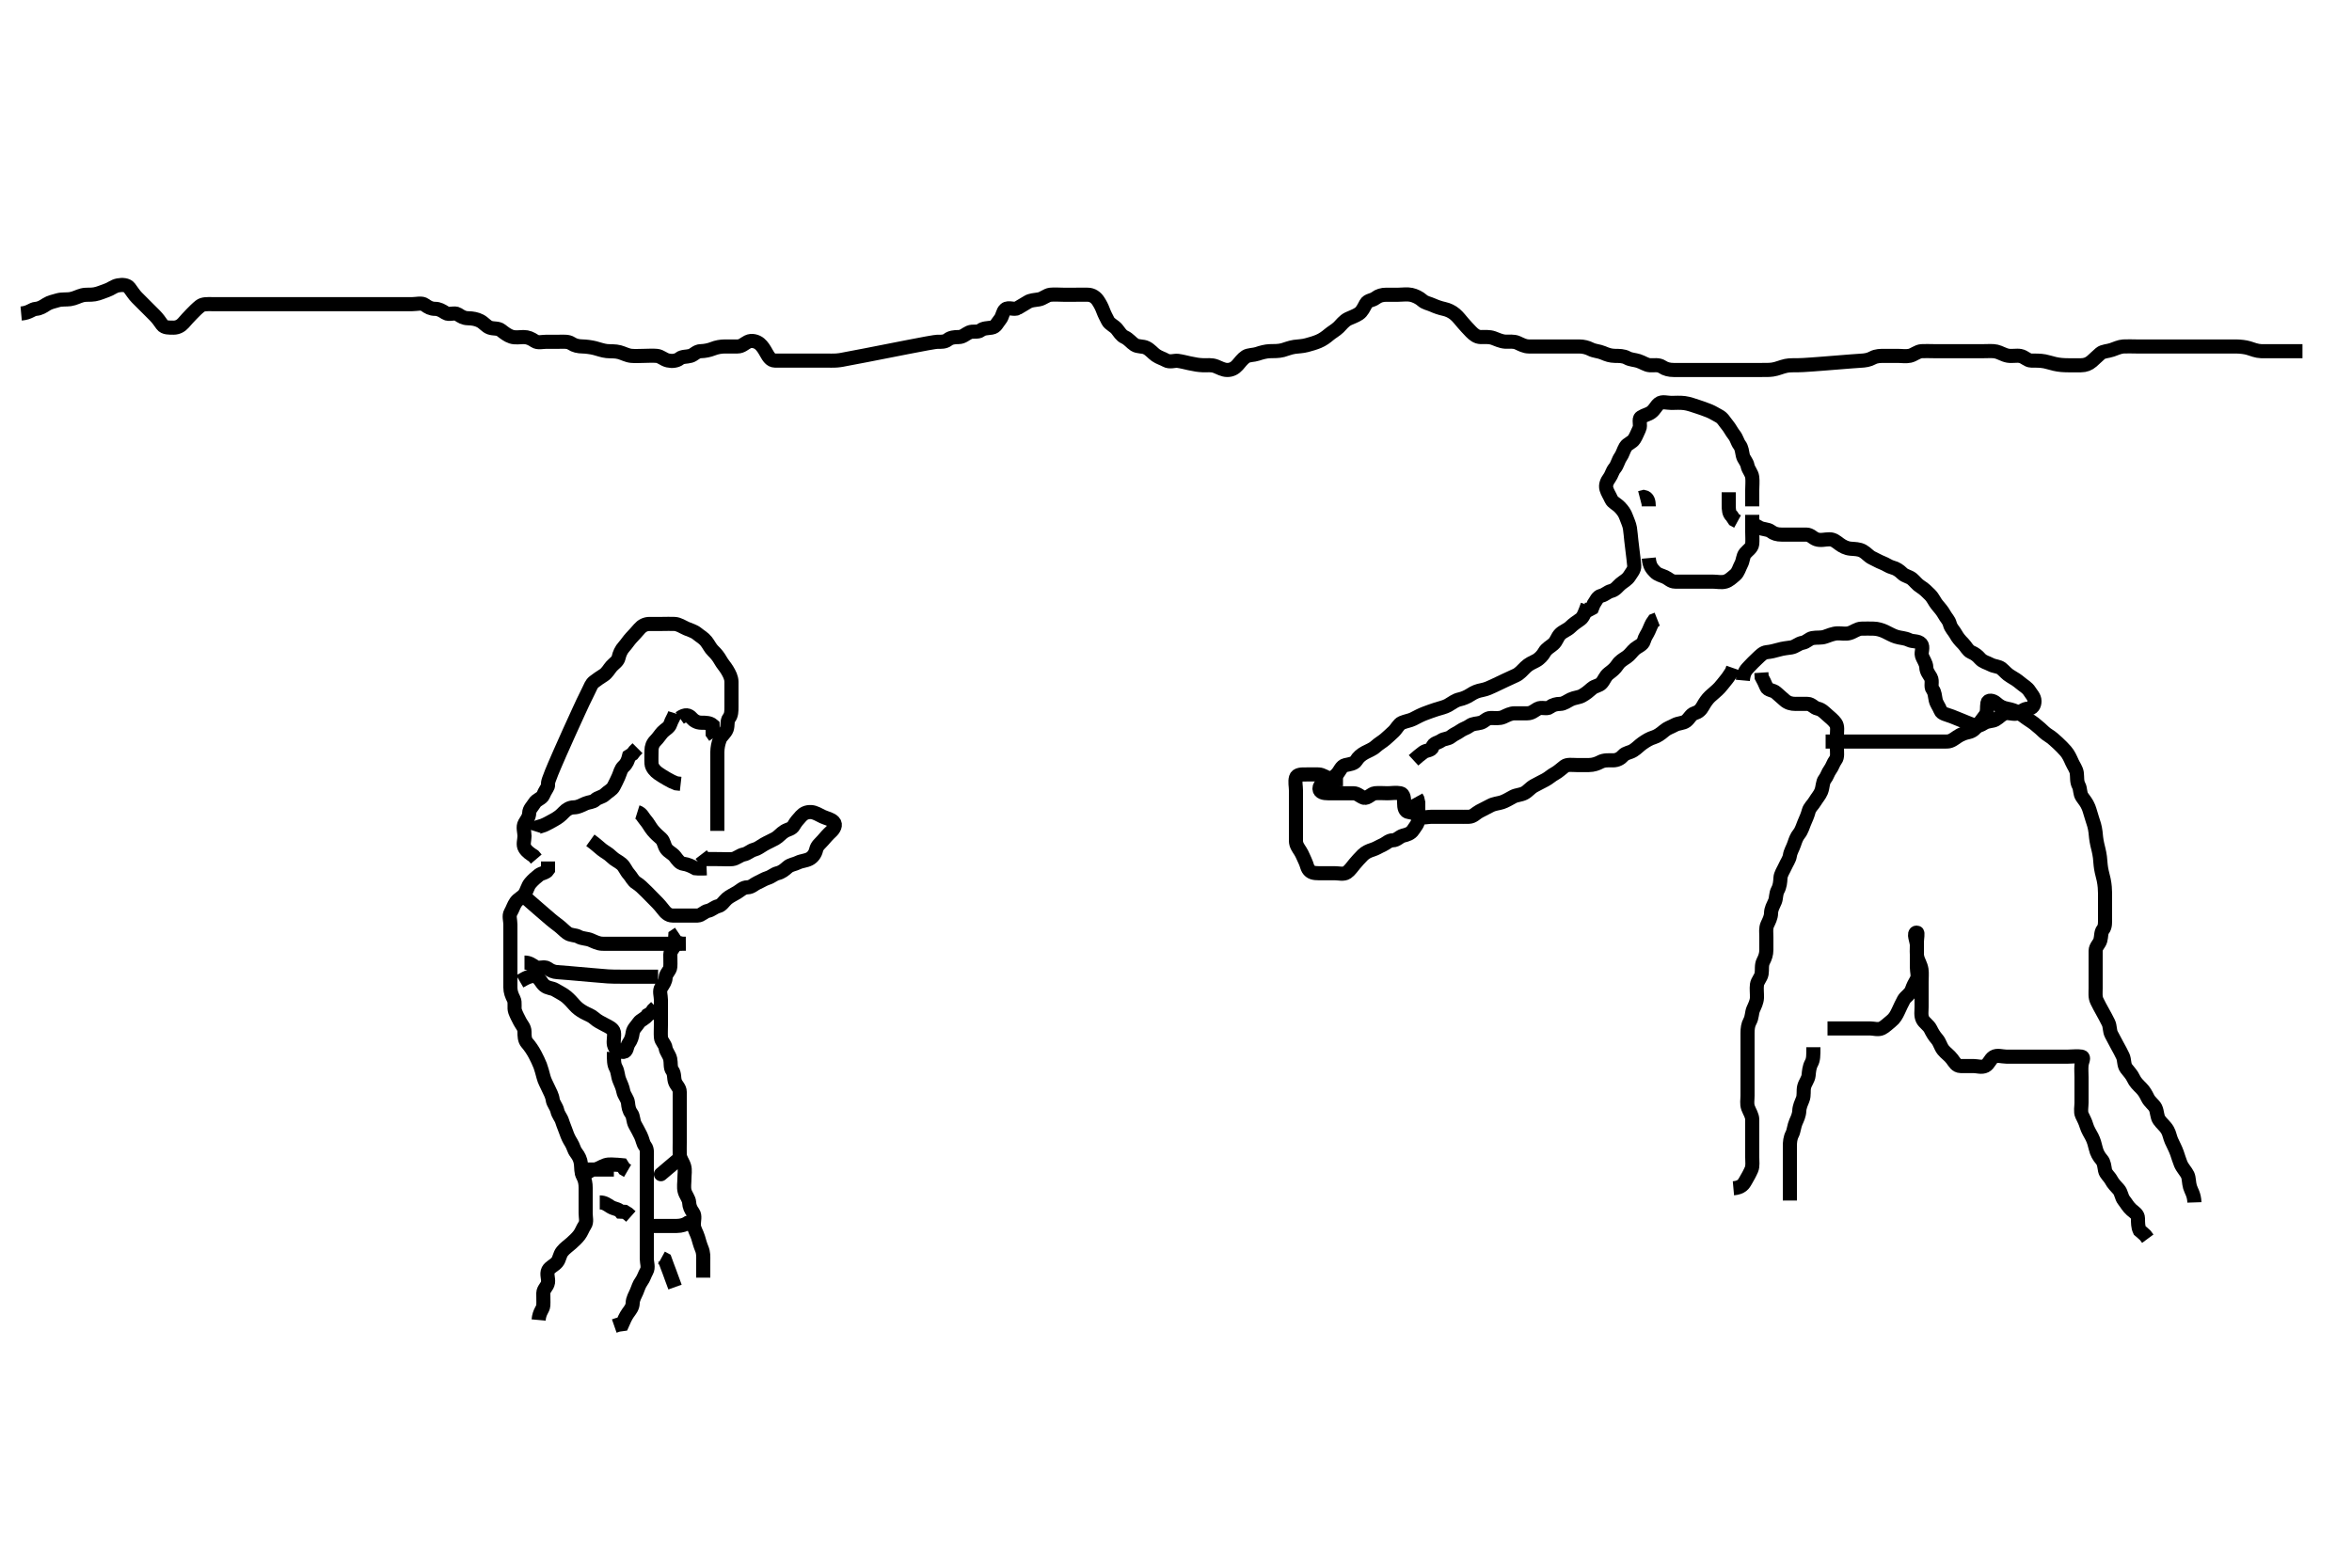 <svg width="500" height="333.333" xmlns="http://www.w3.org/2000/svg" xmlns:svg="http://www.w3.org/2000/svg" xmlns:xlink="http://www.w3.org/1999/xlink">
 <!-- Created with SVG-edit - http://svg-edit.googlecode.com/ -->
 <g display="inline" class="layer">
  <title>Layer 1</title>
  <path t="0,118,142,162,185,185,195,201,211,241,243,259,266,282,305,329,353,354,365,380,402,411,419,437,446,482,489,521,537,537,562,585,617,641,665,697,713,729,731,738,746,753,761,777,777,787,794,802,810,825,835,835,852,858,866,873,882,889,897,905,905,915,921,933,1013,1014,1020,1020,1026,1026,1026,1026,1026,1026,1035,1035,1052,1065,1081,1090,1098,1113,1123,1130,1146,1161,1171,1193,1209,1209,1233,1259,1282,1307,1323,1332,1346,1355,1355,1372,1387,1395,1412,1433,1457,1466,1497,1498,1523,1561,1570,1593,1609,1617,1641,1665,1681,1705,1731,1758,1769,1829,1846,1906,1939,2013" d="M114.5,280.667C114.667,278.833 115.439,278.451 115.5,277.567C115.562,276.669 115.473,275.866 115.5,274.967C115.529,274.023 116.356,273.615 116.5,272.667C116.62,271.876 116.145,270.874 116.536,270.103C116.89,269.405 117.857,269.054 118.416,268.381C118.972,267.712 118.94,266.842 119.525,266.103C120.061,265.424 120.818,264.92 121.416,264.383C122.054,263.809 122.631,263.291 123.147,262.614C123.649,261.956 123.814,261.28 124.333,260.5C124.804,259.793 124.5,258.867 124.5,257.967C124.5,257.067 124.5,256.167 124.5,255.267C124.5,254.367 124.5,253.467 124.5,252.567C124.5,251.667 124.376,250.889 123.925,250.067C123.498,249.286 123.607,248.36 123.499,247.467C123.387,246.547 123.052,245.848 122.475,245.103C121.991,244.477 121.903,243.729 121.415,242.952C120.95,242.212 120.674,241.628 120.415,240.867C120.113,239.979 119.76,239.228 119.496,238.371C119.259,237.608 118.668,237.036 118.479,236.167C118.295,235.32 117.585,234.572 117.501,233.867C117.396,232.971 116.938,232.198 116.553,231.367C116.148,230.494 115.748,229.791 115.544,228.992C115.372,228.319 115.007,226.997 114.836,226.582C114.454,225.658 114.23,225.178 113.74,224.24C113.282,223.365 112.632,222.406 112.062,221.771C111.51,221.155 111.501,220.267 111.5,219.367C111.499,218.468 110.892,217.928 110.536,217.231C110.145,216.464 109.774,215.793 109.511,215.056C109.211,214.219 109.595,213.222 109.216,212.467C108.78,211.599 108.501,210.867 108.5,209.967C108.499,209.067 108.5,208.167 108.5,207.267C108.5,206.367 108.5,205.467 108.5,204.567C108.5,203.667 108.5,202.867 108.5,201.967C108.5,201.067 108.5,200.167 108.5,199.267C108.5,198.367 108.5,197.467 108.5,196.567C108.5,195.667 108.136,194.756 108.557,194.024C109.024,193.212 109.177,192.528 109.667,191.833C110.17,191.118 111.041,190.792 111.5,190.146C111.995,189.449 112.171,188.437 112.721,187.788C113.282,187.127 113.86,186.619 114.525,186.092C115.152,185.596 116.064,185.631 116.496,184.962L116.5,184.067L116.5,183.167" id="svg_1" stroke-width="3" stroke="#000" fill="none"/>
  <path t="3175,3276,3306,3330,3346,3361,3362,3362,3373,3393,3395,3405,3405,3412,3418,3427,3435,3450,3459,3465,3482,3482,3505,3529,3537,3561,3585,3601,3617,3625,3641,3665,3681,3705,3705,3730,3761,3778,3793,3809,3817,3826,3841,3841,3857,3866,3883,3899,3914,3922,3938,3954,3954,3977,3987,4001,4049,4058,4073,4090,4098,4098,4106,4122,4129,4138,4146,4193,4212,4306,4330,4348" d="M130.5,223.667C130.5,225.467 130.498,226.286 130.925,227.067C131.376,227.889 131.317,228.821 131.667,229.667C131.991,230.451 132.348,231.181 132.511,232.067C132.664,232.898 133.415,233.654 133.499,234.467C133.591,235.362 133.7,236.067 134.216,236.751C134.681,237.366 134.555,238.368 135,239.167C135.446,239.968 135.837,240.698 136.216,241.467C136.633,242.312 136.663,243.105 137.147,243.719C137.659,244.369 137.5,245.367 137.5,246.267C137.5,247.167 137.5,248.067 137.5,248.967C137.5,249.867 137.5,250.767 137.5,251.667C137.5,252.467 137.5,253.367 137.5,254.267C137.5,255.167 137.5,256.067 137.5,256.967C137.5,257.867 137.5,258.767 137.5,259.667C137.5,260.467 137.5,261.367 137.5,262.267C137.5,263.167 137.5,264.067 137.5,264.967C137.5,265.867 137.5,266.767 137.5,267.667C137.5,268.467 137.913,269.49 137.443,270.31C137.048,270.997 136.837,271.816 136.333,272.5C135.853,273.153 135.681,273.82 135.333,274.667C135.057,275.338 134.513,276.166 134.5,277.067C134.487,277.962 133.959,278.541 133.5,279.188C133.005,279.885 132.621,280.767 132.279,281.545L131.4,281.667L130.584,281.951" id="svg_2" stroke-width="3" stroke="#000" fill="none"/>
  <path t="5019,5189,5205,5215,5215,5228,5233,5337" d="M143.5,273.667C142.925,272.067 142.582,271.239 142.279,270.345C142.043,269.651 141.621,268.688 141.333,267.833L140.622,267.445" id="svg_3" stroke-width="3" stroke="#000" fill="none"/>
  <path t="5984,6109,6122,6126,6132,6132,6147,6147,6154,6154,6162,6170,6178,6186,6193,6201,6217,6226,6249,6249,6266,6281,6297,6309,6323,6339,6339,6347,6355,6369,6385,6402,6434,6434,6442,6442,6449,6465,6474,6490,6498,6506,6506,6521,6537,6546,6553,6562,6570,6585,6594,6601,6617,6633,6649,6658,6673,6673,6689,6729,6745,6769,6769,6785,6794,6812,6826,6848,6857,6873,6889,6890,6905,6937,6969,6969,7001,7041,7065,7089,7089,7114,7221,7237,7256,7268,7273,7457" d="M149.5,271.667C149.5,269.967 149.501,269.067 149.5,268.146C149.499,267.183 149.586,266.448 149.147,265.419C148.86,264.745 148.611,263.822 148.416,263.151C148.124,262.143 147.529,261.368 147.5,260.467C147.471,259.567 147.837,258.518 147.333,257.833C146.853,257.18 146.548,256.565 146.5,255.667C146.457,254.863 145.753,254.13 145.536,253.267C145.316,252.393 145.5,251.467 145.5,250.567C145.5,249.667 145.696,248.832 145.443,247.967C145.186,247.089 144.529,246.368 144.5,245.467C144.471,244.567 144.5,243.667 144.5,242.91C144.5,242.014 144.5,241.151 144.5,240.188C144.5,239.267 144.5,238.367 144.5,237.467C144.5,236.567 144.5,235.667 144.5,234.867C144.5,233.967 144.505,233.067 144.5,232.167C144.495,231.277 143.774,230.793 143.511,230.056C143.211,229.219 143.433,228.323 142.925,227.641C142.448,227.001 142.665,226.047 142.479,225.167C142.3,224.319 141.595,223.571 141.501,222.867C141.38,221.956 140.561,221.451 140.5,220.567C140.438,219.669 140.5,218.867 140.5,217.967C140.5,217.067 140.5,216.167 140.5,215.267C140.5,214.367 140.5,213.467 140.5,212.567C140.5,211.667 140.097,210.73 140.585,209.952C141.05,209.212 141.463,208.666 141.5,207.867C141.543,206.949 142.439,206.451 142.5,205.567C142.562,204.669 142.481,203.866 142.5,202.967C142.518,202.102 143.216,201.583 143.499,200.865L143.5,199.967L143.557,199.024L144.333,198.5" id="svg_4" stroke-width="3" stroke="#000" fill="none"/>
  <path t="8194,8297,8306,8314,8331,8332,8339,8356,8358,8371,8388,8513,8515,8515,8526,8545,8892,8893,8929,8929,8929,8929,8929,8930,8945,8945,8963,8970,8970,8978,8993,9109,9186,9187,9195,9211,9225,9234,9257,9267,9305,9307,9322,9345,9361,9377,9387,9417,9449,9457,9465,9482,9497,9507,9529,9546,9554,9585,9593,9649,9663,9680,9697,9722,9722,9745,9812,9842,9897,9905,9929,9969,9978,10001,10084,10273,10330,10401,10425,10433,10434,10442,10450,10466,10573,10612,10622,10641,10652,10682,10683,10713,10812,10827,10852,10865,10865,10873,10997,11013,11035,11049,11065,11074,11092,11109,11113,11269,11270,11566,11598,11611,11627,11634,11642,11658,11699" d="M125.5,178.667C126.721,179.545 127.312,180.156 127.936,180.641C128.682,181.221 129.3,181.468 130,182.167C130.7,182.865 131.454,183.128 132.143,183.719C132.802,184.286 133.042,185.147 133.699,185.867C134.232,186.451 134.557,187.302 135.301,187.751C135.946,188.139 136.642,188.808 137.485,189.652C137.835,190.002 138.592,190.767 138.979,191.167C139.364,191.564 140.136,192.284 140.893,193.28C141.462,194.03 142.042,194.656 142.984,194.667C143.847,194.676 144.743,194.667 145.7,194.667C146.6,194.667 147.5,194.694 148.3,194.667C149.144,194.638 149.667,193.833 150.5,193.667C151.333,193.5 151.806,192.879 152.699,192.665C153.448,192.486 153.888,191.652 154.525,191.092C155.08,190.604 155.894,190.232 156.699,189.751C157.442,189.305 157.936,188.687 158.9,188.667C159.795,188.648 160.309,188.001 161.021,187.688C161.816,187.338 162.441,186.908 163.204,186.671C164.026,186.416 164.552,185.848 165.301,185.668C166.194,185.454 166.813,184.915 167.416,184.383C168.058,183.816 168.857,183.803 169.7,183.383C170.362,183.053 171.298,183.032 172.064,182.631C172.822,182.234 173.313,181.496 173.5,180.667C173.7,179.783 174.366,179.343 174.925,178.692C175.479,178.049 175.975,177.467 176.667,176.833C177.265,176.286 177.819,175.369 177.215,174.751C176.606,174.129 175.787,174.049 174.9,173.641C174.087,173.268 173.303,172.709 172.4,172.667C171.501,172.624 170.828,172.948 170.279,173.545C169.69,174.185 169.141,174.819 168.784,175.467C168.308,176.33 167.568,176.274 166.785,176.752C165.982,177.243 165.542,177.901 164.8,178.314C164.036,178.74 163.23,179.069 162.4,179.545C161.61,179.999 161.118,180.456 160.301,180.668C159.501,180.876 158.965,181.518 158.1,181.677C157.269,181.831 156.513,182.582 155.7,182.665C154.805,182.758 153.9,182.667 153,182.667C152.1,182.667 151.2,182.667 150.301,182.665L149.584,182.383L149.064,181.703" id="svg_5" stroke-width="3" stroke="#000" fill="none"/>
  <path t="13086,13239,13254,13258,13265,13273,13281,13301,13308,13309,13326,13340,13355,13364,13378,13402,13426,13449,13449,13522,13536,13536,13536,13546,13562,13580,13586,13602,13625,13650,13681,13721,13745,13777,13809,13809,13841,13857,13873,13883,13899,13913,13921,13929,13937,13945,13953,13971,13987,13994,14004,14018,14034,14035,14051,14067,14090,14113,14137,14137,14161,14170,14193,14217,14234,14242,14258,14265,14289,14297,14305,14329,14329,14354,14378,14390,14404,14420,14428,14442,14471,14475,14497,14540,14893,14894,14894,14894,14899,14900,14900,14900,14900,14900,14900,14900,14900,14921,14922,14922,14922,14922,14922,14922,14922,14922,14929,14930,14930,14930,14930,14930,14945,14962,14970,14985,15001,15017,15026,15050,15073,15089,15098,15121,15146,15169,15193,15202,15203,15210,15314,15331,15369,15492" d="M152.5,176.667C152.5,174.967 152.5,174.067 152.5,173.167C152.5,172.267 152.5,171.367 152.5,170.467C152.5,169.567 152.5,168.667 152.5,167.867C152.5,166.967 152.5,166.067 152.5,165.167C152.5,164.267 152.5,163.367 152.5,162.467C152.5,161.567 152.484,160.667 152.5,159.867C152.518,158.994 152.68,158.11 153.021,157.188C153.272,156.508 154.215,155.837 154.489,155.056C154.784,154.217 154.511,153.277 155,152.667C155.489,152.056 155.5,151.167 155.5,150.267C155.5,149.367 155.5,148.467 155.5,147.567C155.5,146.667 155.518,145.866 155.5,144.967C155.482,144.066 155.065,143.272 154.584,142.468C154.139,141.724 153.605,141.191 153.147,140.367C152.735,139.624 152.215,138.988 151.584,138.383C151.011,137.833 150.672,137.041 150.143,136.371C149.558,135.63 148.83,135.269 148.215,134.751C147.549,134.19 146.684,133.988 145.9,133.641C145.082,133.28 144.303,132.709 143.4,132.667C142.501,132.624 141.7,132.667 140.8,132.667C139.9,132.667 139,132.664 138.1,132.667C137.204,132.669 136.479,133.049 135.925,133.692C135.366,134.343 134.82,134.95 134.216,135.583C133.666,136.159 133.232,136.882 132.699,137.467C132.042,138.186 131.695,138.987 131.499,139.865C131.33,140.618 130.517,141.084 130,141.667C129.466,142.269 129.084,143.085 128.301,143.583C127.57,144.048 126.953,144.455 126.289,144.977C125.694,145.447 125.594,145.952 125.017,147.089C124.139,148.82 123.627,149.971 123.029,151.263C122.38,152.666 121.706,154.147 121.021,155.667C120.337,157.184 119.674,158.664 119.057,160.071C117.993,162.497 117.589,163.456 117.268,164.245C117.011,164.879 116.817,165.38 116.688,165.771C116.591,166.062 116.531,166.28 116.512,166.441C116.486,166.666 116.501,166.767 116.499,166.865C116.497,166.962 116.511,167.061 116.479,167.146C116.275,167.682 115.8,168.245 115.489,169.056C115.204,169.799 114.107,169.957 113.621,170.766C113.184,171.496 112.529,172.022 112.5,172.867C112.469,173.766 111.952,174.336 111.557,175.024C111.087,175.843 111.5,176.867 111.5,177.767C111.5,178.667 111.097,179.603 111.585,180.381C112.05,181.122 112.784,181.583 113.447,182.019L114,182.667" id="svg_6" stroke-width="3" stroke="#000" fill="none"/>
  <path t="16395,16546,16554,16554,16570,16579,16585,16594,16602,16618,16627,16650,16706,16730,16738,16770,16785,16809,16810,16833,16915,16989,16990,17142,17142" d="M135.5,172.667C136.416,172.952 136.693,173.791 137.204,174.367C137.855,175.099 138.198,175.885 138.784,176.583C139.336,177.24 139.915,177.751 140.553,178.314C141.148,178.84 141.163,179.816 141.667,180.5C142.147,181.153 142.989,181.479 143.475,182.103C144.053,182.845 144.49,183.556 145.3,183.665C146.194,183.786 147,184.167 147.809,184.609L148.471,184.665L149.501,184.662L150.213,184.631" id="svg_7" stroke-width="3" stroke="#000" fill="none"/>
  <path t="17884,18093,18114,18124,18139,18155,18163,18241,18266,18394,18441,18514,18514,18566,18610,18610,19035,19051,19051,19051,19052,19052,19130,19130,19155" d="M143.5,151.667C143.216,152.583 142.783,153.067 142.495,153.962C142.252,154.723 141.411,155.068 140.853,155.662C140.375,156.17 139.951,156.881 139.333,157.5C138.716,158.119 138.5,158.868 138.5,159.552C138.5,160.492 138.447,161.502 138.5,162.362C138.552,163.213 139.322,164.015 139.921,164.433C140.625,164.925 141.021,165.146 141.794,165.604L142.833,166.167L143.756,166.559L144.699,166.665" id="svg_8" stroke-width="3" stroke="#000" fill="none"/>
  <path t="20019,20290,20306,20434,20538,20562,20594,20618,20714,20770,20812,20874,20921" d="M144.5,152.667C145.721,151.788 146.436,152.029 147,152.667C147.516,153.25 148.204,153.664 149.1,153.667C150,153.669 150.889,153.677 151.479,154.188L151.5,155.067L151.505,155.962L152,156.667" id="svg_9" stroke-width="3" stroke="#000" fill="none"/>
  <path t="23090,23274,23307,23371,23430,23434,23475,23578,23903,23904,23904,23929,23930,23930,23930,23930,23930,23930,23930,23930,24002,24002,24002,24034,24050,24058,24074,24241,24281,24282,24353,24417,24442,24627" d="M111.5,204.667C112.5,204.667 113.045,205.116 113.784,205.581C114.534,206.054 115.725,205.41 116.379,205.888C117.078,206.399 117.714,206.659 118.46,206.703C119.154,206.743 120.167,206.833 120.813,206.888C121.54,206.95 122.327,207.019 123.153,207.092C124,207.167 124.847,207.242 125.673,207.314C126.46,207.383 128.385,207.552 129.228,207.609C129.993,207.662 131,207.667 131.9,207.667C132.8,207.667 133.7,207.667 134.6,207.667C135.5,207.667 136.3,207.667 137.2,207.667L138.1,207.667L139,207.667L139.9,207.667" id="svg_10" stroke-width="3" stroke="#000" fill="none"/>
  <path t="25453,25545,25594,25650,25674,25690,25699,25714,25714,25714,25723,25730,25741,25786,25817,25850,25865,25881,25891,25898,25913,25913,25925,25930,25945,25946,25955,26041,26065,26091,26114,26219,26265,26274,26297,26322,26331,26353,26393,26402,26433,26449,26458,26458,26466,26497,26558,26709,26724" d="M110.5,208.667C112.2,207.671 113.203,207.268 114.064,207.703C114.763,208.055 115.093,209.033 115.722,209.545C116.488,210.169 117.348,210.062 118.016,210.468C118.898,211.004 119.802,211.428 120.416,211.951C121.07,212.507 121.584,213.081 122.147,213.719C122.673,214.315 123.281,214.786 124.1,215.241C124.882,215.676 125.715,215.935 126.3,216.468C127.02,217.125 127.853,217.498 128.7,217.951C129.352,218.299 130.354,218.71 130.499,219.468C130.668,220.351 130.332,221.286 130.521,222.167C130.702,223.011 131.592,223.695 132.5,223.667C133.349,223.64 133.178,222.529 133.667,221.833C134.169,221.118 134.376,220.458 134.5,219.567C134.612,218.765 135.286,218.225 135.785,217.468C136.187,216.859 137.215,216.583 137.667,215.833L138.416,215.383L138.853,214.719L139.458,214.146" id="svg_11" stroke-width="3" stroke="#000" fill="none"/>
  <path t="30299,30894,30894,30894,30894,30894,30894,30894,30894,31003,31003,31003,31014,31042,31042,31050,31059,31066,31075,31075,31083,31083,31121,31245,31283,31338,31378,31379,31402,31433,31465,31506,31574,31627,31782,31817,31817,31851,31966,32079,32198,33006" d="M111.5,190.667C113.271,192.216 113.773,192.655 114.326,193.135C114.913,193.645 115.519,194.168 116.133,194.689C116.734,195.2 117.282,195.72 118.749,196.816C119.382,197.289 119.911,197.886 120.584,198.383C121.356,198.952 122.294,198.762 123,199.167C123.793,199.621 124.749,199.521 125.6,199.888C126.319,200.198 127.151,200.637 128.016,200.665C128.979,200.697 129.8,200.667 130.7,200.667C131.6,200.667 132.5,200.667 133.3,200.667C134.2,200.667 135.1,200.667 136,200.667C136.9,200.667 137.8,200.667 138.7,200.667C139.6,200.667 140.5,200.667 141.3,200.667C142.2,200.667 143.1,200.667 144,200.667L144.9,200.667L145.796,200.662" id="svg_12" stroke-width="3" stroke="#000" fill="none"/>
  <path t="34581,34667,34681,34684,34684,34697,34706,34714,34731,34748,34753,34762,34785,34810,34826,34842,34842,34852,34873,34905,34921,34930,34953,34977,35009,35025,35041,35073,35082,35129,35170,35193,35233,35266,35289,35400,35417" d="M113.5,176.667C113.785,175.752 114.654,175.85 115.5,175.5C116.285,175.175 117.032,174.732 117.8,174.314C118.641,173.856 119.264,173.356 119.853,172.719C120.386,172.144 121.111,171.677 122,171.667C122.9,171.656 123.612,171.224 124.5,170.833C125.158,170.544 126.034,170.575 126.536,170.092C127.105,169.544 128.017,169.505 128.584,168.951C129.258,168.293 130.067,167.989 130.464,167.231C130.863,166.468 131.163,165.857 131.479,165.146C131.868,164.269 131.949,163.528 132.584,162.951C133.231,162.362 133.5,161.667 133.721,160.788L134.447,160.314L134.925,159.692L135.525,159.092" id="svg_13" stroke-width="3" stroke="#000" fill="none"/>
  <path t="38861,38914,38923,38949,38961,38970,38970,38977,38985,38994,39002,39002,39009,39017,39026,39033,39033,39045,39049,39049,39058,39065,39065,39081,39092,39098,39098,39106,39114,39122,39129,39129,39137,39137,39146,39146,39153,39153,39161,39161,39170,39170,39179,39179,39185,39193,39194,39201,39202,39210,39217,39226,39226,39234,39243,39250,39325,39366,39386,39389,39396,39403,39417,39427,39427,39455,39513,39529,39561,39570,39570,39580,39586,39602,39610,39625,39633,39673,39757,39793,39884,39901,39909,39925,39925,39945,39977,39993,40017,40372,40434,40549,40677,40709,40724,40821,40822,40982,41002,41011,41011,41017,41241,41301,41339,41422,41468,41506,41537,41538,41629,41733,41761,41764,41769,41771,41779,41791,41795,41809,41809,41820,41850,41850,41881,41929,41945,41946,41969,41978,41994,42002,42002,42010,42026,42033,42034,42049,42058,42097,42121,42130,42146,42170,42178,42193,42217,42233,42233,42242,42249,42265,42274,42281,42291,42311,42324,42330,42342,42343,42350,42371,42384,42388,42410,42434,42444,42460,42466,42491,42506,42506,42516,42516,42531,42531,42537,42549,42554,42554,42562,42580,42597,42599,42610,42617,42638,42645,42693,42706,42724,42754,42778,43076,43129,43130,43130,43130,43130,43130,43201,43201" d="M337.5,128.667C336.925,130.267 336.577,131.237 335.979,131.667C335.182,132.239 334.501,132.668 333.9,133.267C333.201,133.963 332.301,134.199 331.667,134.833C331.032,135.468 330.935,136.315 330.2,136.962C329.538,137.546 328.771,137.883 328.333,138.667C327.97,139.319 327.283,140.093 326.5,140.5C325.756,140.887 324.995,141.182 324.3,141.867C323.695,142.462 323.046,143.229 322.3,143.583C321.441,143.99 320.787,144.285 319.9,144.692C319.087,145.065 318.26,145.479 317.5,145.833C316.815,146.153 316.008,146.545 315.095,146.719C314.093,146.911 313.491,147.139 312.521,147.766C311.853,148.199 311.009,148.544 310.325,148.692C309.371,148.899 308.78,149.425 307.847,149.962C307.174,150.35 306.234,150.547 305.333,150.833C304.478,151.105 303.642,151.422 302.911,151.692C302.063,152.005 301.246,152.456 300.4,152.888C299.745,153.223 298.826,153.334 298.021,153.688C297.309,154 296.957,154.892 296.279,155.545C295.699,156.103 295.083,156.65 294.5,157.167C293.897,157.701 293.108,158.111 292.4,158.766C291.806,159.316 290.968,159.601 290.2,160.019C289.359,160.477 288.771,160.962 288.279,161.766C287.899,162.386 286.879,162.493 286,162.688C285.157,162.874 284.845,163.91 284.279,164.545C283.743,165.145 283.026,165.56 282.3,165.951C281.445,166.41 280.5,166.817 280.5,167.667C280.5,168.516 281.5,168.667 282.3,168.667C283.2,168.667 284.1,168.667 285,168.667C285.9,168.667 286.8,168.667 287.7,168.667C288.6,168.667 289.127,169.366 289.936,169.62C290.699,169.86 291.487,168.752 292.3,168.668C293.195,168.576 294.021,168.667 294.984,168.667C295.847,168.667 296.76,168.488 297.699,168.668C298.455,168.813 298.5,169.867 298.5,170.767C298.5,171.667 298.654,172.583 299.5,172.667C300.296,172.745 300.929,173.037 301.721,173.545C302.468,174.024 303.5,173.667 304.3,173.667C305.2,173.667 306.1,173.667 307,173.667C307.911,173.667 308.821,173.667 309.675,173.667C310.615,173.667 311.501,173.704 312.3,173.667C313.218,173.624 313.709,172.923 314.5,172.5C315.249,172.1 316.032,171.732 316.8,171.314C317.641,170.856 318.536,170.835 319.3,170.581C320.072,170.325 320.853,169.836 321.7,169.383C322.352,169.034 323.298,169.032 324.064,168.631C324.822,168.234 325.281,167.547 326.1,167.092C326.882,166.657 327.644,166.291 328.5,165.833C329.291,165.41 329.77,164.893 330.6,164.445C331.248,164.096 331.896,163.474 332.584,162.951C333.198,162.484 334.2,162.667 335.1,162.667C336,162.667 336.9,162.667 337.8,162.667C338.7,162.666 339.551,162.366 340.2,162.019C341.049,161.566 342,161.669 342.9,161.667C343.796,161.664 344.515,161.279 345.075,160.641C345.592,160.052 346.438,160.069 347.215,159.581C347.955,159.116 348.499,158.499 349.136,158.056C349.983,157.467 350.656,157.047 351.615,156.751C352.288,156.543 353.06,156.013 353.8,155.371C354.467,154.793 355.199,154.612 356,154.167C356.799,153.722 357.79,153.815 358.447,153.314C359.124,152.798 359.444,151.915 360.204,151.671C361.1,151.384 361.553,150.962 362,150.167C362.447,149.371 362.912,148.678 363.525,148.092C364.071,147.571 365.01,146.843 365.551,146.245C365.859,145.904 366.479,145.146 367.085,144.373L367.363,144.001L368.157,142.809L368.425,142.042" id="svg_14" stroke-width="3" stroke="#000" fill="none"/>
  <path t="44052,44198,44219,44222,44243,44250,44265,44274,44297,44313,44329,44345,44370,44409,44426,44434,44457,44473,44482,44499,44513,44521,44530,44538,44547,44562,44570,44585,44585,44610,44625,44641,44657,44681,44697,44706,44714,44730,44738,44746,44754,44770,44778,44778,44786,44794,44809,44833,44834,44849,44873,44882,44891,44898,44914,44931,44932,44953,44962,44978,45001,45010,45010,45034,45042,45134,45151,45180,45244,45350,45533,45586,45662,45691,45746,45756,45862" d="M300.5,161.667C301.204,161.019 301.896,160.474 302.584,159.951C303.198,159.484 304.318,159.614 304.499,158.865C304.713,157.973 305.638,157.988 306.333,157.5C307.049,156.998 307.799,157.176 308.496,156.609C309.156,156.072 309.725,155.923 310.379,155.445C311.078,154.935 311.781,154.804 312.447,154.314C313.132,153.811 313.935,153.91 314.796,153.662C315.563,153.441 316.021,152.677 316.9,152.667C317.8,152.656 318.757,152.829 319.6,152.445C320.38,152.09 321.1,151.672 322,151.667C322.9,151.661 323.8,151.667 324.7,151.667C325.6,151.667 326.169,151.118 326.857,150.724C327.677,150.254 328.801,150.847 329.416,150.383C330.099,149.867 330.805,149.678 331.667,149.667C332.479,149.656 333.196,149.055 333.936,148.703C334.717,148.331 335.652,148.307 336.3,147.951C337.164,147.475 337.813,146.915 338.416,146.383C339.058,145.816 339.95,145.84 340.475,145.231C341.091,144.515 341.225,143.778 342,143.188C342.734,142.628 343.34,142.157 343.857,141.367C344.378,140.572 345.033,140.239 345.796,139.719C346.535,139.215 346.93,138.507 347.584,137.951C348.198,137.428 349.239,137.122 349.464,136.267C349.692,135.4 350.163,134.857 350.479,134.146C350.868,133.269 351.075,132.641 351.584,131.951L352.301,131.668" id="svg_15" stroke-width="3" stroke="#000" fill="none"/>
  <path t="47202,47284,47301,47311,47314,47338,47359,47385,47426,47459,47459,47473,47473,47475,47475,47490,47500,47500,47522,47537,47546,47570,47580,47598,47602,47602,47611,47627,47689,47689,47705,47721,47797,47820,47828,47842,47843,47849,47851,47851,47862,47862,47862,47865,47866,47874,47882,47905,47961,47985,48001,48001,48009,48025,48033,48042,48050,48068,48089,48129,48137,48169,48201,48209,48249,48289,48457,48873,48873,48916,48917,48917,48917,48917,48917,48997,48997,49013,49165,49187,49204,49204,49235,49273,49297,49305,49574,49591,49684,49804,50086,50217,50250,50273,50297,50305,50321,50329,50341,50345,50354,50361,50371,50385,50469,50485,50501,50508,50522,50530,50530,50538,50546,50553,50562,50585,50593,50625,50657,50685,50686,50695,50702,50721,50730,50753,50769,50769,50778,50786,50801,50817,50843,50843,50858,50865,50873,50890,50897,50906,50913,50930,50962,50986,50994,51017,51033,51042,51058,51065,51074,51081,51090,51097,51108,51114,51122,51130,51131,51148,51153,51169,51185,51201,51209,51217,51226,51233,51242,51258,51265,51292,51320,51421,51422,51451,51454,51461,51468,51484,51499,51507,51701" d="M370.5,144.667C370.667,142.833 371.264,142.356 371.853,141.719C372.386,141.144 372.979,140.555 373.553,140.019C374.238,139.379 374.785,138.749 375.6,138.667C376.47,138.578 377.267,138.38 378,138.167C379.165,137.828 379.969,137.801 380.8,137.662C381.73,137.507 382.272,136.834 383.2,136.671C384.052,136.521 384.544,135.812 385.301,135.668C386.184,135.5 387.151,135.679 387.984,135.383C388.69,135.132 389.741,134.695 390.6,134.667C391.5,134.637 392.334,134.863 393.2,134.609C394.078,134.353 394.799,133.695 395.7,133.667C396.6,133.638 397.5,133.649 398.3,133.667C399.137,133.685 399.992,133.938 400.711,134.277C401.709,134.748 402.277,135.12 403.1,135.381C404.074,135.691 404.886,135.618 405.864,136.092C406.642,136.469 407.774,136.213 408.379,136.888C408.97,137.549 408.354,138.694 408.557,139.367C408.822,140.242 409.471,140.965 409.5,141.867C409.529,142.766 410.048,143.336 410.443,144.024C410.913,144.843 410.341,145.965 410.853,146.614C411.337,147.229 411.305,147.988 411.501,148.865C411.682,149.672 412.207,150.242 412.511,151.056C412.783,151.786 413.818,151.908 414.928,152.331C415.406,152.513 415.916,152.724 417,153.167C417.548,153.39 418.589,153.834 419.5,154.167C420.445,154.511 421.107,154.184 421.785,153.752C422.56,153.258 423.56,153.382 424.2,153.019C425.021,152.555 425.494,151.849 426.301,151.668C427.178,151.472 428.179,152.01 428.979,151.646C429.752,151.294 430.302,150.686 431.2,150.667C432.065,150.648 432.508,149.962 432.5,149.067C432.492,148.187 431.849,147.617 431.447,146.962C430.974,146.19 430.154,145.784 429.525,145.241C428.925,144.723 428.23,144.265 427.4,143.788C426.61,143.334 426.156,142.709 425.5,142.167C424.897,141.668 423.965,141.72 423.2,141.314C422.354,140.866 421.552,140.75 420.936,140.056C420.351,139.398 419.898,139.035 419.021,138.646C418.31,138.33 417.951,137.452 417.333,136.833C416.715,136.214 416.193,135.62 415.784,134.867C415.351,134.069 414.736,133.596 414.5,132.667C414.291,131.843 413.726,131.397 413.279,130.567C412.929,129.919 412.341,129.244 411.784,128.583C411.265,127.966 410.984,127.162 410.3,126.467C409.705,125.862 409.007,125.177 408.301,124.751C407.559,124.303 407.074,123.589 406.475,123.092C405.86,122.582 404.983,122.505 404.416,121.951C403.742,121.293 403.118,120.877 402.301,120.665C401.501,120.457 401.003,119.994 400.111,119.656C399.379,119.379 398.81,119.01 398.021,118.646C397.25,118.29 396.797,117.611 396,117.167C395.202,116.721 394.296,116.749 393.4,116.666C392.489,116.583 391.709,116.174 391.021,115.667C390.325,115.153 389.796,114.669 388.9,114.667C388,114.664 387.042,114.989 386.111,114.656C385.374,114.393 384.889,113.672 384,113.667C383.1,113.661 382.2,113.667 381.3,113.667C380.4,113.667 379.5,113.667 378.7,113.667C377.8,113.667 377.099,113.466 376.416,112.951C375.801,112.486 374.8,112.609 374,112.167L373.2,111.724L372.3,111.667" id="svg_16" stroke-width="3" stroke="#000" fill="none"/>
  <path t="52948,53044,53083,53106,53137,53153,53169,53187,53187,53194,53203,53210,53226,53251,53257,53273,53298,53317,53348,53370,53370,53384,53390,53403,53470,53470,53470,53488,53488,53488,53488,53489,53506,53506,53529,53554,53586,53660,53677,53699,53708,53709,53723,53729,53777,53786,53817,53833,53842,53874,53897,53906,53961,53969,53994,54002,54085,54102,54122,54124,54130,54152,54157,54277,54331,54366,54380,54391,54418,54428,54485,54502,54531,54538,54687,54721,54722,55161,55161,55161,55193,55194,55194,55194,55194,55194,55283,55284,55284,55295,55322,55338,55346,55377,55401,55417,55465,55475,55498,55507,55545,55743,55743,55751,55780,55804" d="M372.5,107.667C372.5,105.867 372.5,105.067 372.5,104.167C372.5,103.267 372.607,102.36 372.499,101.467C372.387,100.547 371.669,99.897 371.511,99.067C371.33,98.119 370.682,97.672 370.501,96.865C370.305,95.988 370.3,95.266 369.784,94.583C369.319,93.967 369.212,93.178 368.621,92.445C368.1,91.799 367.75,91.009 367.204,90.367C366.564,89.612 366.243,88.869 365.399,88.445C364.683,88.085 364.284,87.754 363.293,87.346C362.446,86.996 361.501,86.684 361.027,86.528C360.122,86.23 359.022,85.829 358.104,85.708C357.108,85.578 356.2,85.667 355.3,85.667C354.4,85.667 353.32,85.29 352.667,85.833C351.977,86.407 351.801,87.088 351.021,87.667C350.384,88.139 349.649,88.217 348.857,88.724C348.236,89.121 348.898,90.369 348.464,91.231C348.112,91.93 347.903,92.604 347.415,93.381C346.95,94.121 345.953,94.337 345.557,95.024C345.087,95.838 344.959,96.541 344.5,97.188C344.005,97.885 343.827,98.894 343.279,99.545C342.721,100.208 342.637,100.948 342.147,101.614C341.644,102.298 341.257,103.102 341.504,103.962C341.725,104.73 342.132,105.269 342.521,106.146C342.837,106.857 343.686,107.155 344.333,107.833C344.937,108.466 345.394,109.045 345.721,109.988C345.962,110.681 346.373,111.493 346.5,112.292C346.622,113.058 346.721,114.316 346.784,114.855C346.852,115.435 347,116.667 347.075,117.289C347.147,117.898 347.356,119.498 347.413,120.268C347.479,121.154 346.83,121.776 346.416,122.468C345.94,123.263 345.112,123.642 344.5,124.167C343.854,124.721 343.429,125.43 342.5,125.667C341.676,125.876 341.262,126.459 340.4,126.667C339.56,126.87 339.279,127.767 338.784,128.467L338.447,129.309L337.796,129.662L336.9,129.667" id="svg_17" stroke-width="3" stroke="#000" fill="none"/>
  <path t="57530,57661,57661,57672,57678,57685,57691,57698,57698,57721,57721,57886,57922,57963,58011,58042,58067,58089,58122,58154,58154,58170,58194,58218,58249,58274,58290,58337,58346,58360,58370,58382,58387,58409,58418,58458,58466,58489,58516,58569,58593,58609,58617,58641,58665,58681,58714,58722,58753,58762,58794,58833,58897,58937,58953,58977,59009,59018,59026,59049,59073,59082,59098,59139,59184,59194,59225,59257,59305,59380,59448,59505,59556,59911,59912,59912" d="M285.5,165.667C284.5,165.667 283.666,165.863 282.8,165.609C281.922,165.353 281.201,164.695 280.299,164.667C279.334,164.636 278.675,164.667 277.667,164.667C276.805,164.667 275.731,164.609 275.504,165.371C275.249,166.23 275.5,167.167 275.5,168.067C275.5,168.967 275.5,169.867 275.5,170.767C275.5,171.667 275.5,172.467 275.5,173.367C275.5,174.267 275.5,175.167 275.5,176.067C275.5,176.967 275.5,177.867 275.5,178.767C275.5,179.667 275.983,180.274 276.415,180.952C276.908,181.726 277.108,182.406 277.464,183.103C277.855,183.869 277.86,184.714 278.525,185.241C279.152,185.738 280.1,185.667 281,185.667C281.9,185.667 282.8,185.667 283.7,185.667C284.6,185.667 285.638,185.989 286.333,185.5C287.048,184.997 287.436,184.305 288,183.667C288.516,183.083 289.043,182.441 289.721,181.788C290.301,181.23 290.974,180.917 291.796,180.662C292.559,180.425 293.102,180.035 293.979,179.646C294.69,179.33 295.205,178.68 296.1,178.667C296.979,178.654 297.499,177.867 298.301,177.668C299.077,177.476 299.919,177.25 300.416,176.468C300.881,175.737 301.49,175.146 301.5,174.267C301.511,173.367 301.5,172.467 301.5,171.567L301.5,170.667L301.32,169.887L301.073,169.44" id="svg_18" stroke-width="3" stroke="#000" fill="none"/>
  <path t="62336,62477,62491,62491,62495,62499,62517,62517,62522,62532,62548,62553,62553,62569,62578,62593,62593,62601,62610,62625,62641,62665,62689,62689,62714,62730,62746,62761,62770,62777,62793,62793,62803,62803,62819,62826,62834,62851,62857,62858,62869,62869,62873,62882,62889,62898,62898,62906,62906,62913,62929,62938,62945,62945,62954,62971,62977,62985,62994,62994,63003,63010,63019,63026,63036,63041,63050,63050,63057,63066,63073,63081,63089,63089,63098,63106,63113,63122,63137,63138,63146,63161,63170,63187,63187,63193,63209,63226,63234,63249,63265,63281,63299,63300,63322,63345,63356,63370,63394,63439,63439,63458,63458,63474,63481,63495,63513,63522,63538,63553,63562,63570,63601,63657,63690,63714,63797,63866,63946,63959,64001,64010,64059,64090,64165,64194,64210,64218,64257,64273,64305,64330,64330,64354,64363,64457,64526,64585,64601,64641,64650,64782,64827,64835,65062,65080" d="M368.5,252.667C370.333,252.5 370.708,251.693 371.075,251.067C371.527,250.295 372.001,249.448 372.333,248.667C372.654,247.915 372.5,246.967 372.5,246.067C372.5,245.146 372.5,244.183 372.5,243.492C372.5,242.424 372.5,241.567 372.5,240.667C372.5,239.867 372.51,238.967 372.5,238.067C372.49,237.166 371.957,236.463 371.621,235.567C371.303,234.716 371.5,233.867 371.5,232.967C371.5,232.067 371.5,231.167 371.5,230.267C371.5,229.367 371.5,228.467 371.5,227.566C371.5,226.781 371.5,225.841 371.5,225.151C371.5,224.077 371.5,223.167 371.5,222.267C371.5,221.362 371.5,220.5 371.5,219.667C371.5,218.688 371.606,217.88 372,217.167C372.49,216.28 372.383,215.323 372.721,214.566C373.041,213.852 373.47,213.015 373.499,212.151C373.53,211.188 373.383,210.258 373.504,209.367C373.616,208.545 374.346,207.9 374.489,207.067C374.642,206.18 374.406,205.22 374.853,204.367C375.247,203.614 375.499,202.867 375.5,201.967C375.501,201.067 375.5,200.167 375.5,199.267C375.5,198.367 375.336,197.409 375.721,196.567C376.027,195.897 376.489,195.067 376.5,194.167C376.511,193.267 376.942,192.555 377.333,191.667C377.623,191.009 377.498,190.047 377.925,189.267C378.376,188.444 378.452,187.565 378.5,186.667C378.543,185.863 379.113,185.085 379.475,184.267C379.822,183.482 380.398,182.679 380.496,181.967C380.618,181.074 381.118,180.356 381.415,179.467C381.701,178.609 381.945,177.928 382.447,177.309C383.019,176.605 383.262,175.64 383.553,174.967C383.915,174.125 384.277,173.34 384.501,172.468C384.707,171.667 385.374,171.179 385.857,170.362C386.229,169.733 386.851,169.039 387.143,168.319C387.543,167.331 387.427,166.316 387.925,165.692C388.411,165.084 388.567,164.323 389.075,163.641C389.552,163.001 389.7,162.266 390.216,161.583C390.681,160.967 390.5,159.967 390.5,159.067C390.5,158.167 390.5,157.267 390.5,156.367C390.5,155.467 390.729,154.446 390.216,153.751C389.707,153.06 389.085,152.583 388.447,152.019C387.852,151.494 387.268,150.849 386.4,150.667C385.608,150.5 385.144,149.695 384.3,149.667C383.401,149.636 382.5,149.667 381.7,149.667C380.8,149.667 380.026,149.463 379.333,148.833C378.733,148.288 378.113,147.761 377.525,147.241C376.942,146.726 375.796,146.782 375.511,146.056C375.193,145.247 374.853,144.614 374.504,143.962L374.443,143.024" id="svg_19" stroke-width="3" stroke="#000" fill="none"/>
  <path t="66959,67054,67062,67078,67083,67086,67086,67097,67097,67101,67113,67113,67115,67115,67122,67122,67130,67138,67138,67154,67162,67163,67180,67201,67233,67257,67257,67281,67297,67313,67329,67345,67362,67378,67401,67401,67417,67485" d="M385.5,222.667C385.5,224.467 385.502,225.286 385.075,226.067C384.624,226.89 384.562,227.837 384.479,228.667C384.395,229.509 383.753,230.195 383.536,231.077C383.318,231.962 383.584,232.882 383.216,233.783C382.939,234.461 382.539,235.318 382.501,236.183C382.459,237.145 382.059,237.925 381.784,238.552C381.392,239.445 381.339,240.503 381,241.146C380.565,241.971 380.5,242.867 380.5,243.767C380.5,244.667 380.5,245.467 380.5,246.367C380.5,247.267 380.5,248.167 380.5,249.067C380.5,249.967 380.5,250.867 380.5,251.767C380.5,252.667 380.5,253.467 380.5,254.367L380.5,255.267" id="svg_20" stroke-width="3" stroke="#000" fill="none"/>
  <path t="68121,68246,68262,68283,68289,68313,68338,68403,68552,68593,68593,68599,68606,68611,68619,68630,68633,68633,68645,68650,68660,68674,68674,68690,68705,68714,68722,68730,68747,68753,68769,68769,68785,68809,68842,68908,68979,69045,69217,69233,69241,69250,69257,69266,69274,69274,69283,69283,69290,69300,69307,69314,69315,69330,69338,69338,69346,69353,69362,69370,69378,69378,69386,69394,69402,69402,69410,69418,69418,69434,69442,69442,69465,69473,69489,69516,69539,69561,69595,69595,69619,69627,69646,69721,69797,69861,69900,69938,69939,69964,69979,69994,69994,70002,70002,70011,70018,70018,70026,70026,70034,70042,70042,70050,70066,70318,70331,70348,70348,70363,70392,70392,70394,70445,70467,70490,70515,70515,70542,70546,70546,70554,70563,70587,70603,70626,70649,70650,70665,70674,70690,70698,70707,70730,70738,70746,70770,70794,70841,70865,70889,70921,70938,70938,70946,70955,70969,71098,71105,71137,71169,71201,71209,71241,71257,71273,71299" d="M388.5,218.667C390.2,218.667 391.2,218.667 392.1,218.667C393,218.667 393.9,218.667 394.8,218.667C395.7,218.667 396.6,218.667 397.5,218.667C398.3,218.667 399.293,219.022 400.064,218.631C400.762,218.277 401.352,217.654 402,217.146C402.767,216.545 403.148,215.839 403.553,214.967C403.939,214.135 404.313,213.307 404.721,212.567C405.093,211.892 406.097,211.37 406.415,210.467C406.714,209.614 407.008,209.058 407.443,208.309C407.867,207.579 407.5,206.567 407.5,205.667C407.5,204.867 407.5,203.967 407.5,203.067C407.5,202.167 407.5,201.267 407.5,200.367C407.5,199.467 407.779,198.288 407.5,198.288C406.621,198.288 407.5,200.067 407.5,200.967C407.5,201.867 407.412,202.782 407.585,203.552C407.764,204.345 408.334,205.158 408.479,206.146C408.599,206.958 408.5,207.867 408.5,208.767C408.5,209.552 408.5,210.492 408.5,211.5C408.5,212.256 408.5,213.167 408.5,214.067C408.5,214.967 408.311,215.936 408.721,216.767C409.063,217.457 410,218.001 410.379,218.767C410.798,219.613 411.154,220.227 411.796,220.967C412.374,221.633 412.509,222.522 413.111,223.267C413.639,223.921 414.388,224.391 414.979,225.167C415.539,225.901 415.856,226.638 416.8,226.667C417.7,226.694 418.6,226.667 419.5,226.667C420.3,226.667 421.297,227.03 422.064,226.631C422.823,226.236 423.045,225.216 423.785,224.752C424.564,224.264 425.6,224.667 426.5,224.667C427.3,224.667 428.2,224.667 429.021,224.667C429.985,224.667 430.711,224.667 431.7,224.667C432.479,224.667 433.478,224.667 434.5,224.667C435.257,224.667 436.153,224.667 437.016,224.667C438,224.667 438.821,224.667 439.675,224.667C440.615,224.667 441.612,224.521 442.5,224.667C443.184,224.779 442.585,225.654 442.501,226.467C442.416,227.298 442.5,228.319 442.5,229.014C442.5,230.031 442.5,230.967 442.5,231.867C442.5,232.767 442.5,233.667 442.5,234.467C442.5,235.303 442.253,236.384 442.585,237.097C442.968,237.92 443.304,238.502 443.557,239.367C443.814,240.244 444.336,241.014 444.721,241.767C445.112,242.53 445.341,243.387 445.521,244.167C445.743,245.128 446.183,245.898 446.784,246.583C447.307,247.178 447.333,247.983 447.501,248.865C447.646,249.623 448.394,250.141 448.784,250.867C449.243,251.721 449.843,252.279 450.379,252.888C451.002,253.596 450.94,254.491 451.525,255.231C452.061,255.909 452.417,256.615 453.111,257.231C453.769,257.815 454.49,258.187 454.5,259.067C454.511,259.967 454.501,260.865 454.853,261.614L455.5,262.167L456.075,262.692L456.584,263.383" id="svg_21" stroke-width="3" stroke="#000" fill="none"/>
  <path t="71940,71979,71987,71995,72002,72013,72013,72013,72018,72027,72027,72033,72033,72042,72049,72060,72060,72065,72065,72074,72074,72082,72090,72090,72098,72098,72106,72114,72122,72122,72130,72138,72138,72148,72154,72154,72169,72185,72196,72211,72211,72226,72233,72249,72257,72257,72265,72273,72289,72297,72298,72314,72331,72354,72354,72378,72394,72425,72457,72489,72514,72538,72561,72561,72594,72625,72718,72734,72754,72785,72793,72818,72826,72874,72891,72901,72906,72914,72914,72922,72922,72930,72930,72930,72937,72938,72938,72945,72946,72946,72946,72953,72954,72954,72962,72962,72962,72971,72971,72971,72978,73002,73002,73018,73057,73089,73106,73113,73114,73122,73130,73139,73146,73146,73154,73162,73170,73178,73186,73201,73346,73369,73397,73397,73402,73402,73402,73410,73410,73410,73418,73418,73426,73426,73436,73436,73449,73450,73534,73535,73742,73772,73795,73818,73841,73850,73850,73866,73873,73884,73905,73905,73913,73922,73931,73947,73947,73953,73962,73970,73985,73994,74003,74004,74019,74026,74026,74035,74035,74042,74042,74049,74050,74058,74058,74065,74066,74074,74074,74082,74082,74082,74089,74090,74098,74115" d="M466.5,255.667C466.443,253.967 465.814,253.244 465.557,252.367C465.303,251.5 465.365,250.486 465.064,249.841C464.733,249.134 463.97,248.376 463.584,247.465C463.309,246.817 463.036,245.856 462.784,245.151C462.447,244.205 462.011,243.441 461.621,242.566C461.291,241.825 461.185,240.991 460.796,240.319C460.256,239.389 459.588,238.959 459.021,238.146C458.509,237.412 458.637,236.431 458.215,235.552C457.905,234.906 457.005,234.327 456.584,233.467C456.167,232.613 455.797,231.966 455.2,231.367C454.501,230.665 453.894,230.087 453.525,229.267C453.174,228.484 452.608,227.944 452.021,227.167C451.463,226.429 451.664,225.409 451.279,224.567C450.973,223.897 450.509,223.049 450.075,222.267C449.619,221.446 449.258,220.713 448.853,219.967C448.439,219.206 448.595,218.222 448.216,217.467C447.78,216.599 447.407,215.872 447,215.167C446.542,214.373 446.114,213.528 445.784,212.867C445.363,212.023 445.5,211.067 445.5,210.167C445.5,209.267 445.5,208.367 445.5,207.467C445.5,206.567 445.5,205.667 445.5,204.867C445.5,203.967 445.495,203.067 445.5,202.167C445.505,201.277 446.275,200.73 446.496,199.962C446.743,199.101 446.589,198.249 447.075,197.641C447.573,197.017 447.5,196.067 447.5,195.167C447.5,194.256 447.5,193.345 447.5,192.492C447.5,191.549 447.511,190.857 447.499,189.896C447.488,189.125 447.455,188.257 447.216,187.067C447.095,186.462 446.817,185.573 446.667,184.667C446.518,183.772 446.495,182.864 446.416,182.267C446.257,181.061 445.985,180.17 445.853,179.567C445.591,178.373 445.571,177.769 445.475,176.903C445.356,175.831 445.047,174.924 444.784,174.153C444.494,173.302 444.272,172.348 444,171.667C443.611,170.692 443.082,170.112 442.621,169.445C442.117,168.715 442.279,167.7 441.925,167.067C441.444,166.205 441.617,165.258 441.496,164.367C441.384,163.545 440.822,162.851 440.475,162.067C440.113,161.249 439.72,160.37 439.147,159.719C438.629,159.131 438.051,158.528 437.416,157.951C436.769,157.362 436.178,156.811 435.528,156.412C434.678,155.891 434.244,155.374 433.715,154.907C432.676,153.989 432.191,153.631 431.347,153.088C430.525,152.56 429.905,152.022 429.178,151.567C428.504,151.144 427.5,150.835 426.711,150.692C425.666,150.502 425.036,150.13 424.3,149.468C423.712,148.939 422.646,148.713 422.501,149.468C422.332,150.351 422.577,151.334 422.064,152.067C421.51,152.857 421.01,153.457 420.5,154.146C419.985,154.841 419.439,155.473 418.5,155.667C417.712,155.829 416.947,156.079 416.111,156.641C415.429,157.1 414.792,157.637 413.983,157.665C413.021,157.699 412.1,157.667 411.2,157.667C410.3,157.667 409.4,157.667 408.5,157.667C407.7,157.667 406.864,157.667 405.843,157.667C405.095,157.667 404.101,157.667 403.336,157.667C402.384,157.667 401.616,157.667 400.664,157.667C399.899,157.667 398.9,157.667 398.1,157.667C397.1,157.667 396.3,157.667 395.3,157.667C394.5,157.667 393.5,157.667 392.7,157.667C391.9,157.667 390.905,157.667 389.985,157.667L389.021,157.667L388.1,157.667" id="svg_22" stroke-width="3" stroke="#000" fill="none"/>
  <path t="75939,76197,76259,76285,76299,76322,76338,76346,76356,76362,76386,76417,76466,76514,76569,76585,76585,76594,76594,76602,76611,76618,76626,76683,76723,76738,76770,76770,76854,76868,76893,76931,76978,77018,77018,77057,77090,77122,77148,77177,77230" d="M350.5,118.667C350.667,120.5 351.264,120.978 351.853,121.614C352.386,122.19 353.102,122.298 353.979,122.688C354.69,123.003 355.204,123.664 356.1,123.667C357,123.669 357.9,123.667 358.8,123.667C359.7,123.667 360.6,123.667 361.5,123.667C362.257,123.667 363.153,123.667 364.016,123.667C364.979,123.667 365.935,123.91 366.796,123.662C367.563,123.441 368.146,122.857 368.889,122.231C369.52,121.699 369.742,120.713 370.147,119.967C370.561,119.206 370.501,118.27 371,117.667C371.543,117.011 372.416,116.512 372.5,115.667C372.579,114.871 372.5,113.967 372.5,113.067C372.5,112.167 372.5,111.267 372.5,110.367L372.5,109.467" id="svg_23" stroke-width="3" stroke="#000" fill="none"/>
  <path t="80079,80162,80186,80193,80194,80202,80209,80218,80218,80226,80226,80234,80234,80242,80242,80250,80250,80262,80262,80266,80266,80275,80314,80314,80377,80433,80449,80465,80474,80482,80482,80498,80498,80505,80516,80516,80524,80538,80538,80549,80594,80618,80626,80634,80642,80657,80666,80683,80789,80815,80827,80838,80844,80852,80857,80874,80961,81049,81101,81118,81119,81126,81126,81131,81143,81144,81152,81152,81154,81163,81163,81171,81189,81277,81305,81339,81339,81340,81348,81348,81348,81354,81354,81367,81370,81378,81386,81387,81460,81482,81521,81521,81523,81523,81523,81523,81530,81530,81539,81625,81650,81749,81777,81795,81803,81813,81818,81828,81834,81834,81842,81865,81906,81923,81931,81947,81947,81954,81955,81962,81963,81970,81979,81985,81994,82002,82010,82026,82041,82051,82066,82082,82082,82121,82130,82150,82154,82154,82162,82170,82178,82186,82341,82351,82356,82362,82363,82370,82370,82378,82378,82378,82386,82386,82394,82394,82404,82404,82410,82410,82490,82508,82515,82523,82523,82532,82541,82541,82549,82585,82626,82641,82650,82666,82716,82728,82754,82762,82772,82779,82779,82789,82789,82796,82796,82804,82810,82826,82834,82981,83025,83116,83155,83162,83177,83201,83210,83332,83342,83353,83356,83357,83364,83364,83370,83378,83386,83394,83395,83411,83411,83489,83529,83922,83922,83923,83923,84010,84011,84011,84012,84013,84013,84013,84013,84014,84034,84035,84035,84035,84035,84036,84036,84036,84037,84042,84042,84042,84042,84050,84057,84073,84098,84121,84129,84145,84161,84177,84186,84194,84202,84219,84241,84339,84339,84361,84410,84457,84505,84581,84620,84658,84666,84667,84674,84682,84682,84690,84698,84745,84745,84821,84860,84882,84897,84923,84969,85001,85017,85018,85028,85034,85044,85058,85097,85129,85138,85169,85178,85186,85217,85249,85266,85266,85274,85283,85290,85290,85298,85307,85316,85329,85342,85369,85385,85402,85496,85519,85535,85535,85545,85545,85545,85548,85548,85548,85554,85555,85565,85565,85576,85580,85685,85709,85722,85753,85769,85778,85778,85786,85786,85786,85794,85794,85801,85802,85810,85810,85810,85819,85819,85819,85826,85826,85834,85835,85843,85866,85874,85882,85906,85914,85915,85921,85938,85938,85948,85962,85977,86018,86041,86097,86106,86114,86121,86129,86153,86161,86177,86177,86186,86202,86211,86233,86249,86257,86266,86281,86289,86290,86298,86307,86329,86377,86401,86411,86418,86425,86434,86442,86465,86475,86521,86538,86548,86550,86554,86554,86562,86562,86564,86570,86577,86578,86586,86593,86766,86787,86796,86800,86801,86804,86815,86816,86826,86826,86833,86917,86934,86949,86950,86954,86955,86958,86964,86965,86972,86973,86979,86995,87041,87057,87058,87066,87082,87082,87090,87090,87098,87106,87193,87245,87263,87271,87279,87288,87292,87303,87315,87332,87341,87356,87362,87374,87375,87379,87391,87394,87395,87404,87404,87411,87412,87418,87418,87419,87428,87429,87436,87437,87496,87497,87498,87498,87500,87501,87501,87501,87501,87502,87502,87502,87502,87515,87515,87516,87516,87547,87548,87569,87585,87597,87604,87611,87611,87618,87625,87626,87634,87641,87651,87665,87666,87673,87674,87682,87689,87690,87698,87698,87705,87706,87714,87714,87721,87737,87785,87801,87809,87812,87819,87819,87825,87833,87849,87850,87857,87989,88013,88022,88022,88026,88026,88027,88027,88033,88034,88044,88044,88050,88050,88060,88066,88081,88106,88114,88138,88154,88162,88171,88172,88178,88178,88186,88186,88194,88194,88202,88202,88209,88210,88210,88218,88218,88219,88226,88227,88234,88234,88235,88243,88244,88244,88251,88251,88251,88258,88258,88265,88266,88266,88275,88275,88275,88284,88292,88293,88299,88300,88309,88309,88331,88354,88379,88447,88448" d="M4.5,66.667C6.333,66.5 6.717,65.74 7.667,65.667C8.477,65.604 9.151,65.186 9.862,64.719C10.559,64.261 11.473,64.088 12.333,63.833C13.107,63.604 14.163,63.719 14.905,63.609C15.913,63.46 16.635,62.999 17.479,62.788C18.365,62.567 19.168,62.745 20.101,62.581C21.115,62.403 21.841,62.014 22.743,61.719C23.598,61.44 24.154,60.857 25.1,60.677C25.984,60.51 27.017,60.555 27.5,61.188C28.02,61.869 28.5,62.667 29.1,63.267C29.7,63.867 30.3,64.467 31,65.167C31.6,65.767 32.2,66.367 32.9,67.067C33.5,67.667 33.962,68.328 34.475,69.056C34.937,69.713 36,69.669 36.9,69.667C37.796,69.664 38.484,69.25 39,68.667C39.564,68.029 40.059,67.458 40.721,66.788C41.331,66.171 41.86,65.619 42.525,65.092C43.152,64.596 44.1,64.667 45,64.667C45.9,64.667 46.8,64.667 47.7,64.667C48.6,64.667 49.5,64.667 50.257,64.667C51.153,64.667 52.016,64.667 53,64.667C53.821,64.667 54.675,64.667 55.616,64.667C56.384,64.667 57.325,64.667 58.333,64.667C59.196,64.667 60.1,64.667 61,64.667C61.9,64.667 62.804,64.667 63.667,64.667C64.357,64.667 65.272,64.667 66.142,64.667C67.14,64.667 67.813,64.667 69,64.667C69.792,64.667 70.8,64.667 71.7,64.667C72.6,64.667 73.5,64.667 74.3,64.667C75.2,64.667 76.1,64.667 76.943,64.667C77.641,64.667 78.836,64.667 79.601,64.667C80.399,64.667 81.164,64.667 82.359,64.667C83.182,64.667 84.1,64.667 85,64.667C85.9,64.667 86.8,64.667 87.7,64.667C88.6,64.667 89.649,64.33 90.333,64.833C90.986,65.314 91.6,65.667 92.5,65.667C93.3,65.667 93.929,66.037 94.722,66.545C95.468,67.024 96.614,66.38 97.333,66.833C98.038,67.278 98.542,67.646 99.5,67.667C100.479,67.688 101.327,67.845 102.089,68.241C102.883,68.654 103.374,69.392 104.111,69.656C104.948,69.956 105.859,69.714 106.525,70.241C107.177,70.757 107.926,71.33 108.7,71.581C109.56,71.861 110.5,71.667 111.3,71.667C112.2,71.667 112.887,71.981 113.667,72.5C114.374,72.971 115.3,72.667 116.2,72.667C117.1,72.667 118,72.667 118.9,72.667C119.8,72.667 120.76,72.559 121.452,73.019C122.148,73.482 122.909,73.649 123.901,73.668C124.521,73.68 125.671,73.818 126.448,74.019C127.243,74.225 128.158,74.564 128.979,74.646C129.981,74.746 130.728,74.625 131.7,74.888C132.499,75.104 133.322,75.579 134.196,75.662C135.096,75.748 136,75.667 136.911,75.667C137.821,75.667 138.679,75.581 139.615,75.668C140.511,75.752 141.038,76.428 142,76.646C142.878,76.845 143.85,76.74 144.475,76.241C145.083,75.756 145.935,75.91 146.796,75.662C147.563,75.441 148.021,74.68 149,74.667C149.804,74.656 150.82,74.442 151.5,74.167C152.332,73.83 153.253,73.669 154.153,73.667C154.847,73.665 155.864,73.667 156.8,73.667C157.699,73.666 158.237,73.055 158.936,72.703C159.797,72.268 160.86,72.582 161.475,73.092C162.074,73.589 162.493,74.294 162.925,75.067C163.383,75.885 163.856,76.638 164.7,76.667C165.599,76.697 166.5,76.667 167.257,76.667C168.153,76.667 169.016,76.667 169.979,76.667C170.9,76.667 171.804,76.667 172.667,76.667C173.5,76.667 174.478,76.667 175.299,76.667C176.2,76.667 177.102,76.712 177.886,76.649C178.79,76.575 179.287,76.441 179.921,76.325C181.668,76.008 182.805,75.782 184.096,75.531C185.501,75.257 186.981,74.965 188.5,74.667C190.019,74.368 191.499,74.076 192.904,73.803C195.333,73.331 196.291,73.15 197.079,73.008C197.713,72.893 198.215,72.807 198.604,72.75C198.897,72.707 199.114,72.68 199.275,72.672C199.5,72.66 199.6,72.667 199.7,72.667C199.9,72.667 200.85,72.74 201.475,72.241C202.083,71.756 202.9,71.667 203.8,71.667C204.699,71.666 205.248,71.039 206.021,70.688C206.821,70.324 207.85,70.74 208.475,70.241C209.083,69.756 209.911,69.8 210.8,69.662C211.73,69.518 211.954,68.71 212.584,67.952C213.186,67.227 213.111,66.319 213.721,65.788C214.391,65.206 215.614,65.953 216.333,65.5C217.038,65.056 217.694,64.721 218.449,64.241C219.116,63.818 219.866,63.823 220.864,63.656C221.732,63.511 222.487,62.752 223.3,62.668C224.195,62.576 225.1,62.667 226,62.667C226.9,62.667 227.8,62.667 228.7,62.667C229.6,62.667 230.5,62.641 231.3,62.667C232.201,62.695 232.952,63.204 233.447,63.962C233.901,64.658 234.208,65.241 234.511,66.056C234.783,66.79 235.101,67.381 235.536,68.231C235.892,68.927 236.857,69.279 237.416,69.952C237.972,70.621 238.318,71.341 239.1,71.692C239.92,72.061 240.517,72.875 241.2,73.309C241.932,73.775 242.945,73.571 243.7,73.951C244.567,74.386 245.054,75.084 245.721,75.545C246.451,76.049 247.169,76.215 247.857,76.609C248.677,77.079 249.708,76.635 250.372,76.724C251.271,76.844 252.185,77.1 252.86,77.241C254.164,77.515 254.727,77.614 255.679,77.656C256.699,77.701 257.527,77.522 258.478,77.888C259.257,78.187 260,78.659 260.9,78.667C261.795,78.675 262.515,78.279 263.075,77.641C263.592,77.052 264.136,76.289 264.833,75.833C265.442,75.435 266.505,75.514 267.3,75.241C268.105,74.965 269.099,74.7 269.9,74.671C270.899,74.635 271.715,74.7 272.7,74.445C273.323,74.284 274.177,73.903 275.184,73.751C275.995,73.628 276.832,73.65 277.813,73.383C278.671,73.149 279.519,72.91 280.299,72.583C281.165,72.219 281.889,71.692 282.5,71.167C283.111,70.641 283.909,70.24 284.6,69.567C285.107,69.073 285.712,68.225 286.6,67.788C287.254,67.466 288.159,67.191 288.889,66.692C289.566,66.23 289.921,65.408 290.379,64.567C290.785,63.819 291.732,63.911 292.416,63.383C293.043,62.898 293.8,62.667 294.7,62.667C295.6,62.667 296.5,62.667 297.3,62.667C298.2,62.667 299.119,62.501 300,62.688C300.847,62.866 301.743,63.322 302.379,63.888C302.979,64.422 303.757,64.503 304.6,64.888C305.269,65.194 306.12,65.496 307,65.688C307.846,65.872 308.65,66.252 309.333,66.833C309.999,67.4 310.485,68.083 311,68.667C311.564,69.305 312.059,69.875 312.721,70.545C313.331,71.162 313.935,71.649 314.805,71.667C315.666,71.685 316.537,71.555 317.479,71.888C318.203,72.144 319.039,72.583 320,72.646C320.731,72.694 321.744,72.501 322.6,72.888C323.381,73.241 324.1,73.661 325,73.667C325.9,73.672 326.8,73.667 327.7,73.667C328.6,73.667 329.385,73.667 330.325,73.667C331.333,73.667 332.125,73.667 332.984,73.667C333.847,73.667 334.864,73.667 335.7,73.667C336.6,73.667 337.465,73.895 338.136,74.241C338.948,74.661 339.874,74.648 340.747,75.019C341.702,75.425 342.325,75.649 343.333,75.667C344.195,75.682 345.125,75.655 345.9,76.092C346.626,76.502 347.536,76.501 348.3,76.752C349.22,77.055 349.983,77.615 350.711,77.656C351.698,77.712 352.569,77.467 353.39,78.019C354.07,78.477 354.9,78.667 355.8,78.667C356.7,78.667 357.6,78.667 358.5,78.667C359.3,78.667 360.2,78.667 361.1,78.667C362,78.667 362.9,78.667 363.8,78.667C364.7,78.667 365.6,78.667 366.5,78.667C367.3,78.667 368.2,78.667 369.021,78.667C369.985,78.667 370.711,78.667 371.7,78.667C372.479,78.667 373.479,78.667 374.31,78.667C375.269,78.666 376.026,78.692 376.817,78.581C377.824,78.441 378.668,78.007 379.7,77.788C380.489,77.621 381.5,77.676 382.145,77.662C383.06,77.643 383.472,77.617 385.167,77.5C385.913,77.449 386.739,77.383 387.622,77.314C388.543,77.242 389.479,77.167 390.411,77.092C391.316,77.019 392.174,76.948 393.667,76.833C394.263,76.787 394.761,76.741 395.504,76.703C396.499,76.652 397.277,76.542 398.1,76.092C398.88,75.665 399.8,75.667 400.7,75.667C401.6,75.667 402.385,75.667 403.325,75.667C404.333,75.667 405.109,75.834 406,75.646C406.847,75.467 407.594,74.728 408.5,74.667C409.255,74.616 410.153,74.667 411.016,74.667C412,74.667 412.822,74.667 413.711,74.667C414.7,74.667 415.479,74.667 416.479,74.667C417.253,74.667 418.153,74.667 419.016,74.667C419.979,74.667 420.9,74.667 421.8,74.667C422.7,74.667 423.615,74.578 424.385,74.752C425.178,74.931 425.992,75.489 426.864,75.631C427.793,75.782 428.681,75.536 429.479,75.688C430.432,75.868 430.935,76.649 431.805,76.667C432.821,76.688 433.55,76.635 434.667,76.833C435.189,76.926 435.994,77.192 436.816,77.383C437.808,77.612 438.689,77.661 439.7,77.667C440.479,77.671 441.479,77.672 442.384,77.667C443.315,77.661 444.042,77.382 444.721,76.788C445.327,76.259 445.909,75.673 446.5,75.167C447.094,74.658 448.04,74.709 448.984,74.383C449.692,74.138 450.613,73.711 451.384,73.668C452.335,73.615 453.101,73.667 454.1,73.667C454.9,73.667 455.9,73.667 456.7,73.667C457.7,73.667 458.521,73.667 459.185,73.667C460.184,73.667 461,73.667 461.816,73.667C463.047,73.667 463.725,73.667 464.921,73.667C465.725,73.667 466.275,73.667 467.579,73.667C468.275,73.667 469.184,73.667 470.184,73.667C471,73.667 471.816,73.667 472.816,73.667C473.5,73.667 474.667,73.654 475.453,73.671C476.275,73.689 477.343,73.8 478.038,74.019C478.851,74.276 479.746,74.638 480.667,74.667C481.5,74.693 482.479,74.667 483.253,74.667C484.153,74.667 485.016,74.667 485.979,74.667C486.9,74.667 487.8,74.667 488.703,74.667L489.471,74.667" id="svg_24" stroke-width="3" stroke="#000" fill="none"/>
  <path t="90610,90803,90808,90858,90942,91029,91047,91225,91250" d="M367.5,104.667C367.5,105.667 367.5,106.583 367.5,107.371C367.5,108.267 367.536,109.231 368.147,109.719L368.667,110.5L369.379,110.888" id="svg_25" stroke-width="3" stroke="#000" fill="none"/>
  <path t="92103,92381,92402,92426,92678" d="M350.5,107.667C350.5,106.667 350.333,105.833 349.475,105.667L348.621,105.888" id="svg_26" stroke-width="3" stroke="#000" fill="none"/>
  <path t="98395,98500,98531,98613,98677,98701,98782,98794,98825,98934" d="M127.5,255.667C128.5,255.667 129.045,256.116 129.785,256.581C130.562,257.069 131.447,257.019 131.936,257.631L132.796,257.671L133.475,258.092L134.111,258.656" id="svg_27" stroke-width="3" stroke="#000" fill="none"/>
  <path t="99711,99826,99827,99849,99873,99880,99897,99914,100106,100138,100149,100299,100299,100365,100411,100443,100484,100522,100522,100561,100666,100674" d="M130.5,248.667C129.5,248.667 128.7,248.667 127.8,248.667C126.9,248.667 125.936,248.664 125.064,248.667C124.204,248.669 123.379,249.695 124.075,249.62C124.911,249.53 125.5,248.685 126.3,248.667C127.101,248.649 127.81,248.049 128.7,247.752C129.558,247.466 130.5,247.667 131.3,247.667L132.215,247.752L132.721,248.545L133.416,248.951" id="svg_28" stroke-width="3" stroke="#000" fill="none"/>
  <polyline timestamps="101486,102010" startTime="1501979988649" id="svg_29" points="140.5,249.667 144.493,246.284 " stroke-linecap="round" stroke-width="3" stroke="#000" fill="none"/>
  <path t="103769,103942,103942,103974,104005,104026,104048,104066,104081,104081,104090,104170" d="M138.5,260.667C139.5,260.667 140.3,260.667 141.2,260.667C142.1,260.667 143,260.669 143.889,260.667C144.857,260.664 145.7,260.383 146.3,259.951L147.215,259.583L147.667,258.833" id="svg_30" stroke-width="3" stroke="#000" fill="none"/>
 </g>
</svg>